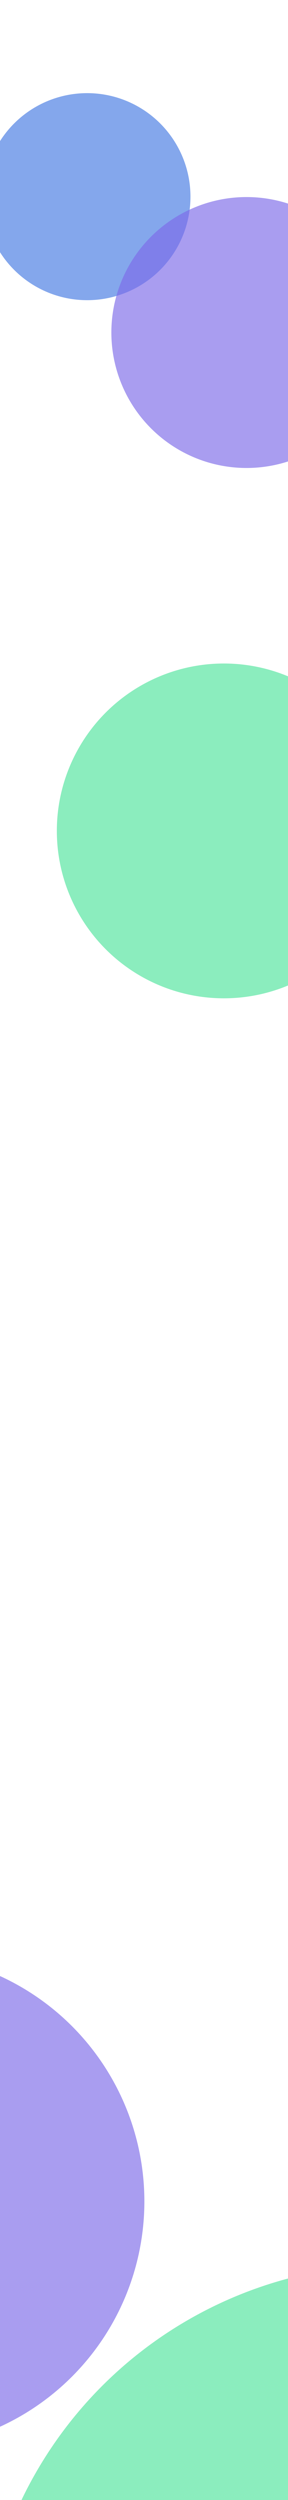 <svg width="375" height="3248" viewBox="0 0 375 3248" fill="none" xmlns="http://www.w3.org/2000/svg">
<g clip-path="url(#clip0_206_193)">
<rect width="375" height="3248" fill="white"/>
<g filter="url(#filter0_f_206_193)">
<circle cx="291.5" cy="1079.5" r="217.5" fill="#6BE8AC" fill-opacity="0.78"/>
</g>
<g filter="url(#filter1_f_206_193)">
<circle cx="113.5" cy="255.5" r="134.5" fill="#6B95E8" fill-opacity="0.83"/>
</g>
<g filter="url(#filter2_f_206_193)">
<circle cx="321" cy="432" r="176" fill="#7D6BE8" fill-opacity="0.66"/>
</g>
<g filter="url(#filter3_f_206_193)">
<circle cx="514" cy="3481" r="539" fill="#6BE8AC" fill-opacity="0.78"/>
</g>
<g filter="url(#filter4_f_206_193)">
<circle cx="-134" cy="2860" r="322" fill="#7D6BE8" fill-opacity="0.66"/>
</g>
</g>
<defs>
<filter id="filter0_f_206_193" x="-126" y="662" width="835" height="835" filterUnits="userSpaceOnUse" color-interpolation-filters="sRGB">
<feFlood flood-opacity="0" result="BackgroundImageFix"/>
<feBlend mode="normal" in="SourceGraphic" in2="BackgroundImageFix" result="shape"/>
<feGaussianBlur stdDeviation="100" result="effect1_foregroundBlur_206_193"/>
</filter>
<filter id="filter1_f_206_193" x="-221" y="-79" width="669" height="669" filterUnits="userSpaceOnUse" color-interpolation-filters="sRGB">
<feFlood flood-opacity="0" result="BackgroundImageFix"/>
<feBlend mode="normal" in="SourceGraphic" in2="BackgroundImageFix" result="shape"/>
<feGaussianBlur stdDeviation="100" result="effect1_foregroundBlur_206_193"/>
</filter>
<filter id="filter2_f_206_193" x="45" y="156" width="552" height="552" filterUnits="userSpaceOnUse" color-interpolation-filters="sRGB">
<feFlood flood-opacity="0" result="BackgroundImageFix"/>
<feBlend mode="normal" in="SourceGraphic" in2="BackgroundImageFix" result="shape"/>
<feGaussianBlur stdDeviation="50" result="effect1_foregroundBlur_206_193"/>
</filter>
<filter id="filter3_f_206_193" x="-225" y="2742" width="1478" height="1478" filterUnits="userSpaceOnUse" color-interpolation-filters="sRGB">
<feFlood flood-opacity="0" result="BackgroundImageFix"/>
<feBlend mode="normal" in="SourceGraphic" in2="BackgroundImageFix" result="shape"/>
<feGaussianBlur stdDeviation="100" result="effect1_foregroundBlur_206_193"/>
</filter>
<filter id="filter4_f_206_193" x="-656" y="2338" width="1044" height="1044" filterUnits="userSpaceOnUse" color-interpolation-filters="sRGB">
<feFlood flood-opacity="0" result="BackgroundImageFix"/>
<feBlend mode="normal" in="SourceGraphic" in2="BackgroundImageFix" result="shape"/>
<feGaussianBlur stdDeviation="100" result="effect1_foregroundBlur_206_193"/>
</filter>
<clipPath id="clip0_206_193">
<rect width="375" height="3248" fill="white"/>
</clipPath>
</defs>
</svg>

